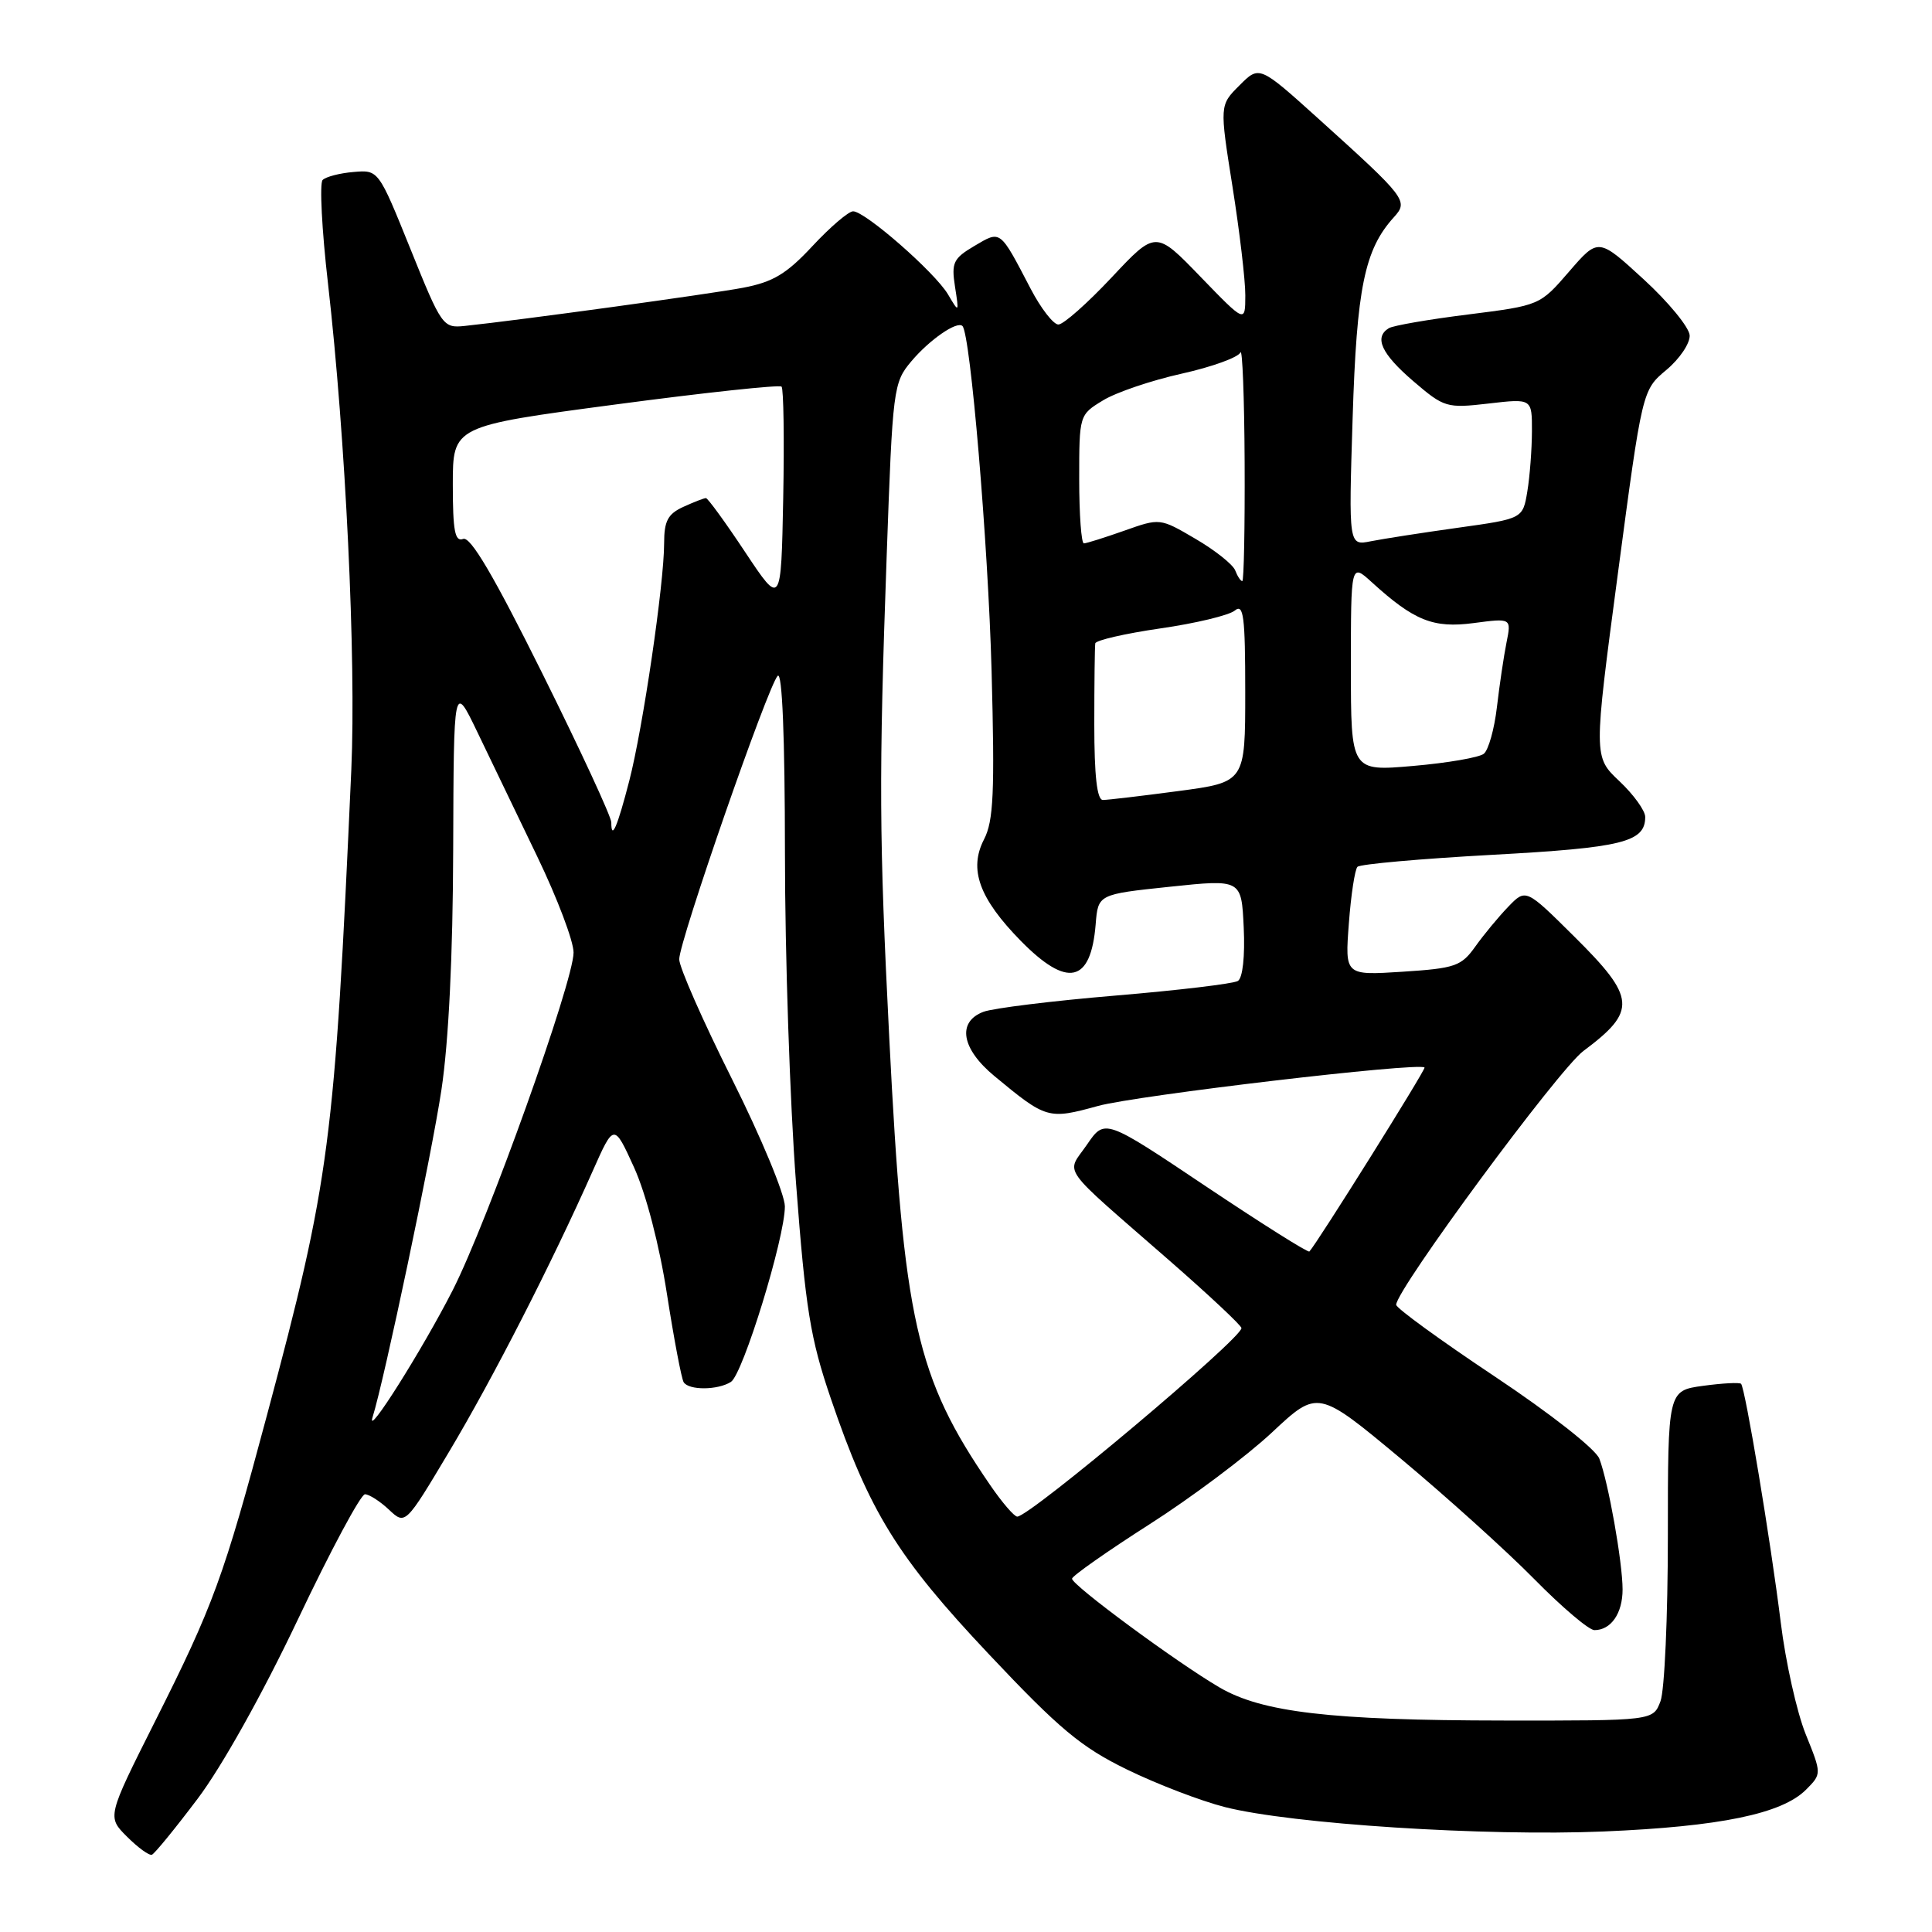 <?xml version="1.0" encoding="UTF-8" standalone="no"?>
<!DOCTYPE svg PUBLIC "-//W3C//DTD SVG 1.1//EN" "http://www.w3.org/Graphics/SVG/1.1/DTD/svg11.dtd" >
<svg xmlns="http://www.w3.org/2000/svg" xmlns:xlink="http://www.w3.org/1999/xlink" version="1.1" viewBox="0 0 256 256">
 <g >
 <path fill="currentColor"
d=" M 26.19 238.34 C 29.40 234.09 34.80 224.43 39.47 214.59 C 43.80 205.46 47.80 198.00 48.36 198.00 C 48.91 198.00 50.35 198.92 51.54 200.04 C 53.71 202.08 53.71 202.08 59.55 192.29 C 65.32 182.62 73.06 167.49 78.54 155.16 C 81.35 148.83 81.35 148.83 84.02 154.70 C 85.60 158.19 87.37 164.98 88.37 171.44 C 89.30 177.41 90.30 182.68 90.59 183.15 C 91.27 184.24 95.10 184.22 96.85 183.11 C 98.44 182.10 104.00 164.03 104.00 159.86 C 104.00 158.27 100.85 150.69 97.00 143.00 C 93.15 135.31 90.00 128.16 90.00 127.11 C 90.00 124.70 101.77 90.84 103.05 89.55 C 103.65 88.95 104.00 97.64 104.01 113.05 C 104.01 126.50 104.67 146.18 105.48 156.79 C 106.74 173.47 107.37 177.34 110.08 185.29 C 115.20 200.33 118.92 206.35 131.06 219.22 C 140.38 229.11 143.25 231.50 149.31 234.46 C 153.26 236.39 159.12 238.64 162.32 239.45 C 171.15 241.69 196.78 243.34 212.50 242.68 C 227.92 242.03 236.11 240.34 239.30 237.15 C 241.39 235.05 241.39 235.05 239.26 229.78 C 238.09 226.87 236.60 220.22 235.96 215.00 C 234.62 204.16 231.25 183.92 230.70 183.36 C 230.49 183.16 228.23 183.28 225.66 183.63 C 221.00 184.27 221.00 184.27 221.00 203.57 C 221.00 214.19 220.56 224.02 220.02 225.43 C 219.05 228.00 219.05 228.00 199.27 227.98 C 176.30 227.96 167.20 226.89 161.55 223.57 C 155.82 220.21 141.99 210.00 142.05 209.18 C 142.09 208.81 146.69 205.57 152.28 202.00 C 157.88 198.43 165.19 192.94 168.54 189.81 C 174.62 184.12 174.62 184.12 185.65 193.31 C 191.71 198.37 199.66 205.54 203.31 209.25 C 206.96 212.96 210.54 216.00 211.27 216.00 C 213.47 216.00 215.00 213.78 215.00 210.61 C 215.00 207.02 213.11 196.38 211.92 193.28 C 211.44 192.02 205.43 187.30 198.03 182.37 C 190.87 177.60 185.00 173.33 185.00 172.89 C 185.00 170.89 206.53 141.70 209.81 139.26 C 216.93 133.95 216.79 132.22 208.59 124.09 C 202.18 117.73 202.18 117.73 199.84 120.16 C 198.55 121.50 196.59 123.87 195.48 125.43 C 193.63 128.03 192.80 128.31 185.83 128.76 C 178.21 129.25 178.21 129.25 178.73 122.37 C 179.01 118.59 179.53 115.21 179.87 114.86 C 180.22 114.50 188.24 113.79 197.69 113.27 C 214.99 112.33 218.00 111.59 218.00 108.25 C 218.00 107.42 216.46 105.28 214.58 103.51 C 211.15 100.28 211.15 100.28 214.38 75.98 C 217.61 51.69 217.61 51.69 220.80 49.02 C 222.56 47.55 223.95 45.49 223.89 44.43 C 223.82 43.37 221.08 40.02 217.78 37.00 C 211.79 31.50 211.79 31.50 207.91 35.99 C 204.04 40.47 204.03 40.47 194.54 41.67 C 189.31 42.32 184.58 43.14 184.02 43.49 C 182.04 44.71 183.05 46.88 187.25 50.49 C 191.37 54.02 191.68 54.11 197.25 53.47 C 203.00 52.80 203.00 52.80 202.99 57.15 C 202.98 59.54 202.71 63.13 202.38 65.11 C 201.78 68.73 201.78 68.73 193.18 69.93 C 188.45 70.59 183.26 71.40 181.64 71.72 C 178.70 72.31 178.70 72.31 179.23 55.41 C 179.77 38.14 180.81 33.07 184.69 28.79 C 186.65 26.63 186.38 26.27 174.69 15.72 C 166.87 8.67 166.87 8.67 164.24 11.31 C 161.60 13.94 161.60 13.94 163.31 24.72 C 164.25 30.65 165.02 37.14 165.01 39.15 C 165.00 42.80 165.00 42.80 159.07 36.67 C 153.14 30.53 153.14 30.53 147.30 36.76 C 144.08 40.19 140.91 43.00 140.24 43.00 C 139.58 43.00 137.92 40.86 136.56 38.25 C 132.44 30.36 132.64 30.51 129.11 32.59 C 126.32 34.24 126.05 34.81 126.54 37.97 C 127.09 41.48 127.08 41.49 125.61 39.00 C 123.88 36.09 114.64 28.00 113.04 28.00 C 112.44 28.00 110.02 30.07 107.67 32.59 C 104.22 36.30 102.44 37.37 98.45 38.13 C 94.00 38.97 68.97 42.41 61.56 43.19 C 58.70 43.49 58.51 43.22 54.39 33.00 C 50.15 22.50 50.15 22.50 46.84 22.79 C 45.02 22.94 43.18 23.42 42.75 23.85 C 42.33 24.27 42.64 30.44 43.46 37.56 C 45.80 58.06 47.20 87.31 46.55 102.00 C 44.33 151.62 43.72 156.30 35.38 187.50 C 29.62 209.04 28.28 212.71 20.53 228.12 C 14.19 240.74 14.19 240.74 16.83 243.37 C 18.28 244.82 19.76 245.90 20.13 245.76 C 20.49 245.62 23.22 242.28 26.19 238.34 Z  M 131.18 196.75 C 121.39 182.47 119.73 175.09 117.83 137.50 C 116.49 110.92 116.44 103.16 117.49 73.65 C 118.28 51.41 118.37 50.71 120.76 47.87 C 123.17 45.01 126.82 42.49 127.53 43.20 C 128.59 44.26 130.93 72.02 131.39 88.89 C 131.82 105.03 131.65 108.77 130.39 111.22 C 128.34 115.18 129.74 119.04 135.26 124.67 C 141.43 130.95 144.54 130.27 145.18 122.49 C 145.50 118.50 145.50 118.50 155.00 117.50 C 164.50 116.50 164.50 116.50 164.80 122.91 C 164.98 126.72 164.66 129.59 164.03 129.98 C 163.44 130.35 156.13 131.22 147.79 131.92 C 139.45 132.62 131.59 133.59 130.31 134.07 C 126.78 135.41 127.39 138.97 131.77 142.59 C 138.65 148.29 138.90 148.36 145.51 146.54 C 150.62 145.14 188.00 140.73 188.76 141.45 C 188.98 141.65 174.47 164.83 173.50 165.83 C 173.32 166.01 167.15 162.12 159.78 157.19 C 146.39 148.22 146.39 148.22 144.03 151.67 C 141.26 155.70 140.11 154.07 155.00 167.07 C 160.22 171.63 164.50 175.64 164.50 175.98 C 164.50 177.38 136.58 200.86 134.80 200.96 C 134.41 200.98 132.78 199.09 131.18 196.75 Z  M 49.37 187.78 C 50.92 182.85 57.20 153.02 58.49 144.42 C 59.45 138.06 60.01 126.60 60.05 112.50 C 60.12 90.50 60.12 90.50 63.25 97.00 C 64.97 100.58 68.54 108.00 71.19 113.50 C 73.84 119.00 76.01 124.72 76.00 126.22 C 76.00 130.04 64.61 161.86 59.99 170.95 C 56.01 178.76 48.42 190.81 49.37 187.78 Z  M 81.00 108.97 C 81.00 108.22 76.89 99.35 71.87 89.25 C 65.44 76.31 62.34 71.04 61.37 71.41 C 60.28 71.83 60.00 70.35 60.00 64.20 C 60.00 56.46 60.00 56.46 81.53 53.60 C 93.38 52.02 103.29 50.96 103.56 51.23 C 103.83 51.50 103.93 58.16 103.78 66.02 C 103.50 80.32 103.50 80.32 98.74 73.16 C 96.13 69.22 93.78 66.00 93.54 66.00 C 93.29 66.00 91.95 66.52 90.55 67.16 C 88.49 68.10 88.00 69.03 88.00 71.99 C 88.00 77.33 85.19 96.46 83.38 103.47 C 81.80 109.59 81.00 111.44 81.00 108.97 Z  M 145.00 96.00 C 145.00 90.50 145.06 85.66 145.13 85.25 C 145.20 84.84 149.07 83.95 153.74 83.27 C 158.42 82.60 162.86 81.53 163.62 80.90 C 164.78 79.94 165.00 81.65 165.00 91.70 C 165.00 103.64 165.00 103.64 156.14 104.82 C 151.26 105.47 146.76 106.00 146.14 106.00 C 145.36 106.00 145.00 102.80 145.00 96.00 Z  M 179.00 88.42 C 179.00 74.63 179.00 74.63 181.75 77.13 C 187.37 82.25 189.91 83.27 195.27 82.56 C 200.27 81.90 200.27 81.90 199.62 85.14 C 199.26 86.93 198.69 90.78 198.35 93.69 C 198.01 96.60 197.23 99.39 196.61 99.88 C 196.00 100.37 191.79 101.10 187.25 101.49 C 179.00 102.21 179.00 102.21 179.00 88.42 Z  M 163.67 75.58 C 163.37 74.80 161.00 72.91 158.41 71.40 C 153.71 68.64 153.70 68.64 148.97 70.32 C 146.36 71.24 143.95 72.00 143.62 72.00 C 143.28 72.00 143.00 68.17 143.00 63.49 C 143.00 55.00 143.01 54.96 146.16 53.05 C 147.89 51.99 152.59 50.40 156.59 49.51 C 160.59 48.62 164.09 47.35 164.36 46.70 C 164.62 46.04 164.88 52.59 164.92 61.25 C 164.96 69.91 164.82 77.00 164.61 77.00 C 164.39 77.00 163.97 76.36 163.67 75.58 Z "/>
</g>
</svg>